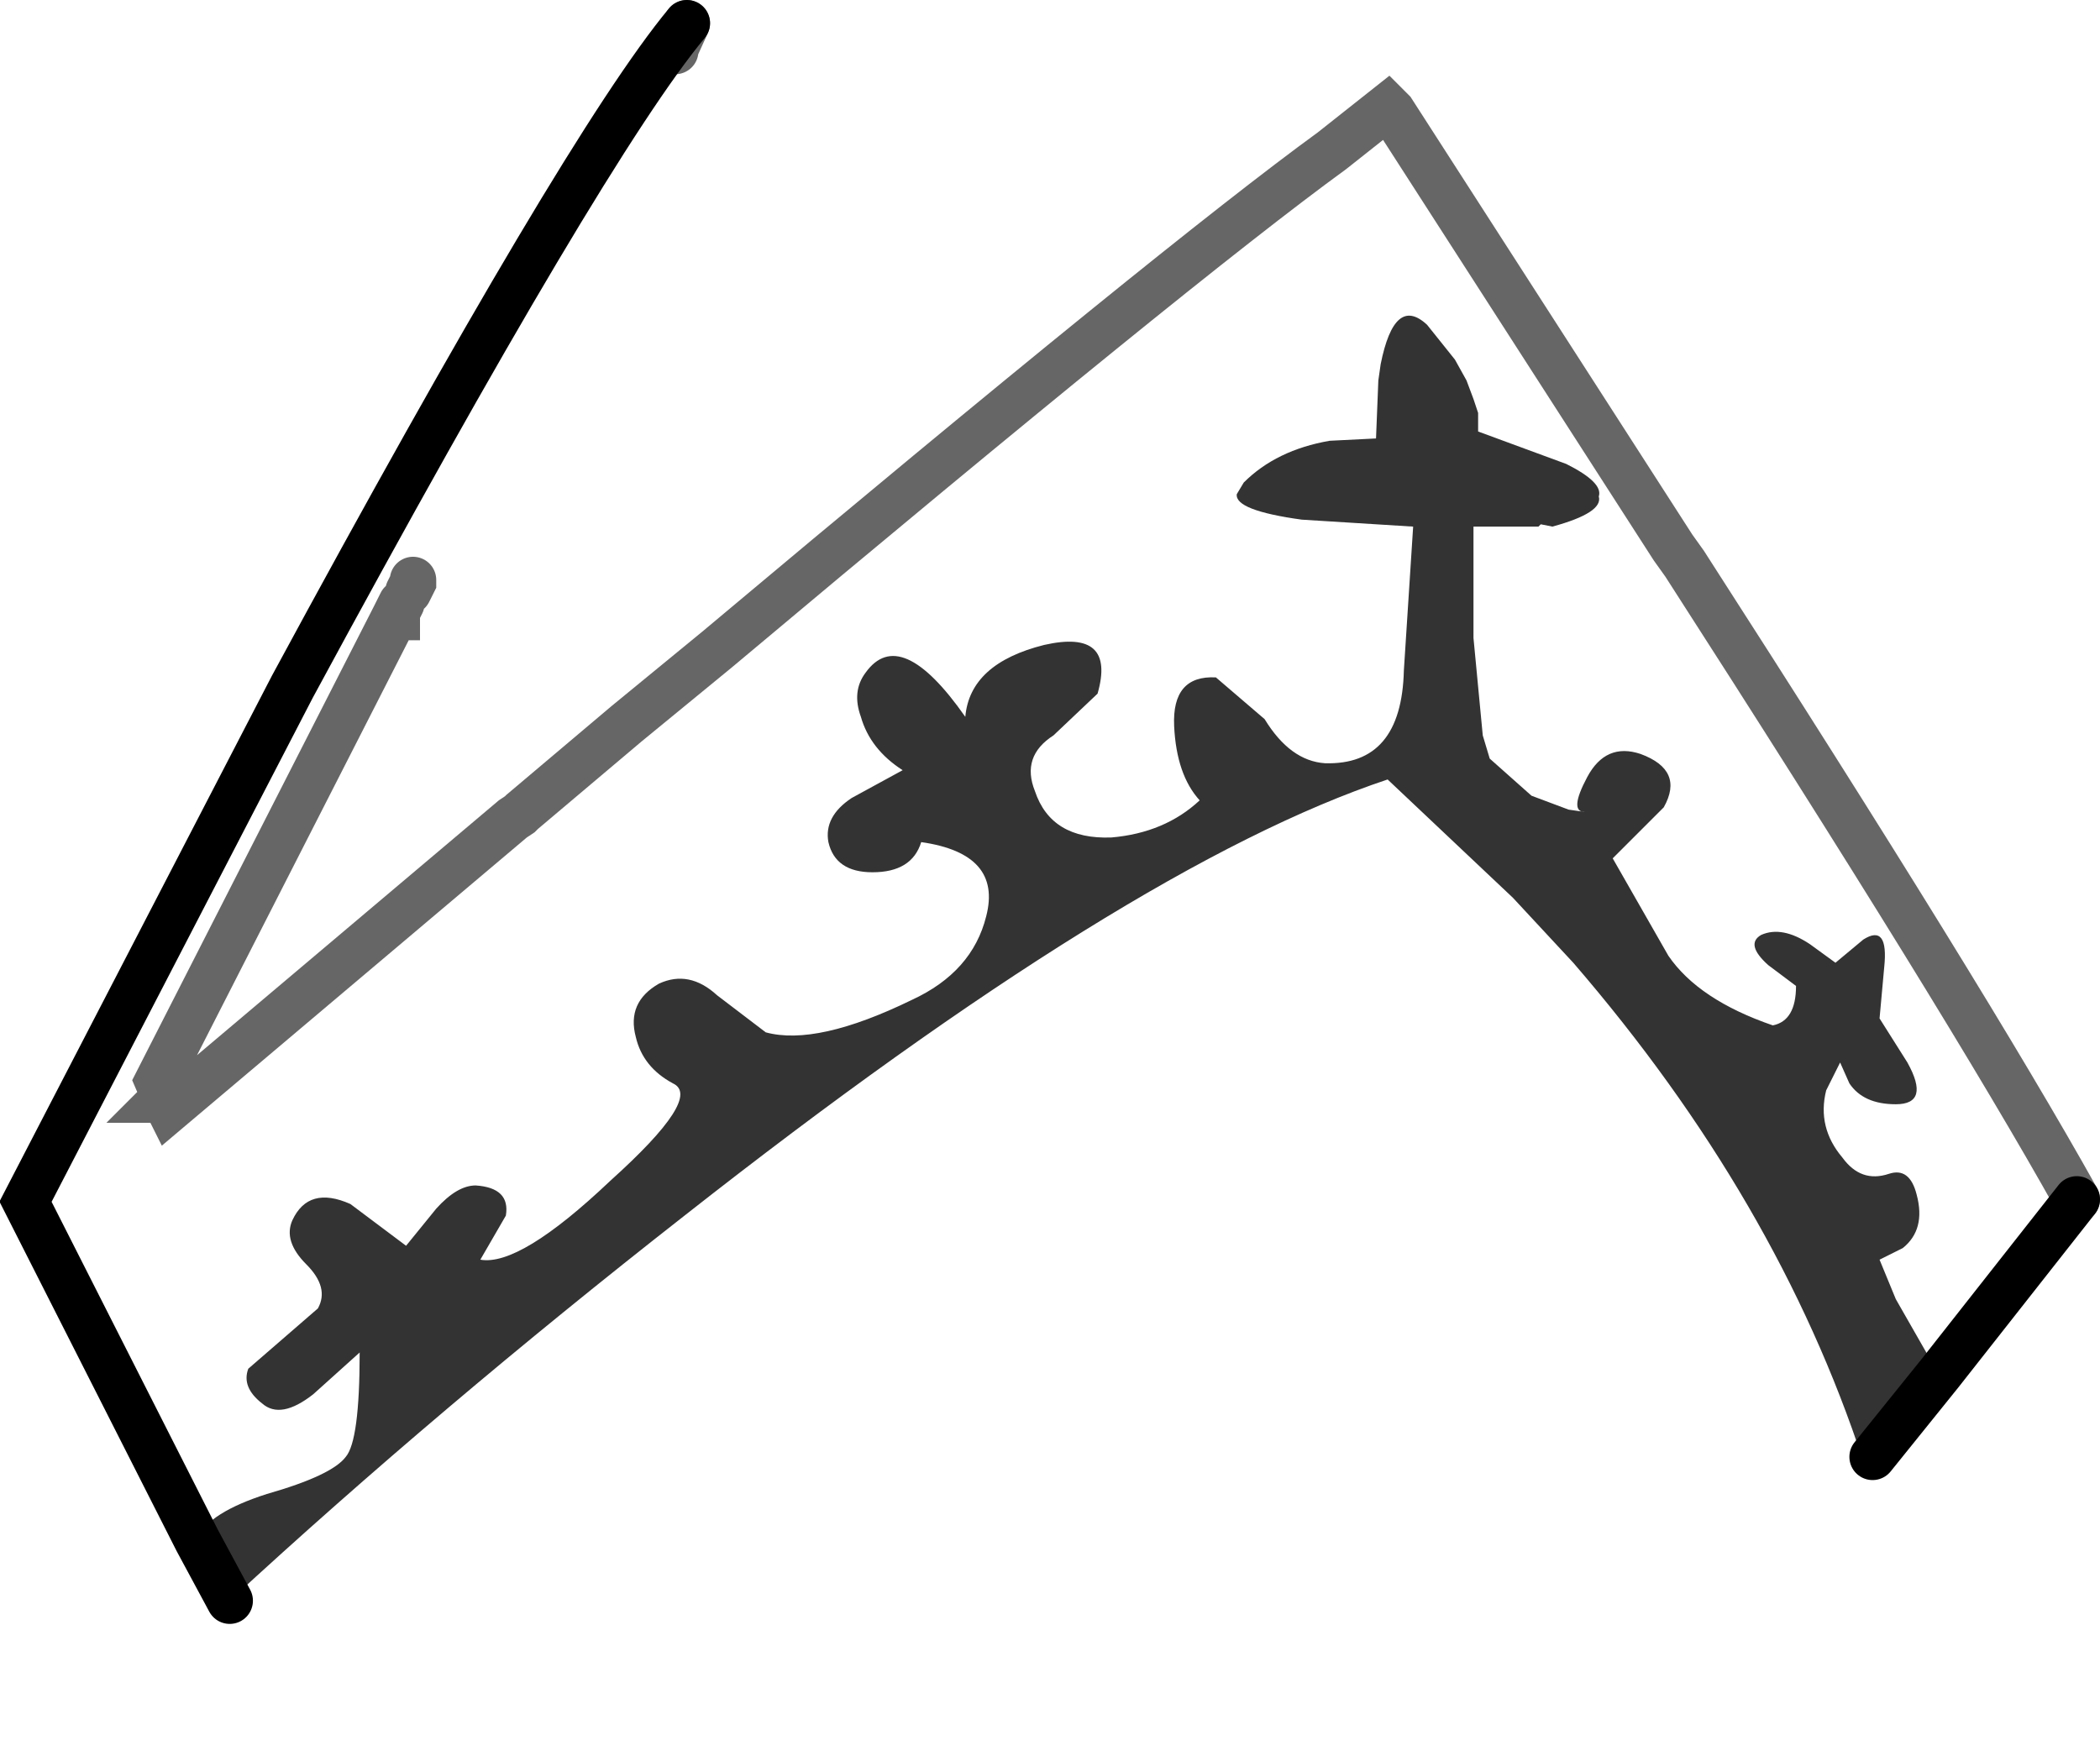<?xml version="1.0" encoding="UTF-8" standalone="no"?>
<svg xmlns:xlink="http://www.w3.org/1999/xlink" height="37.85px" width="45.25px" xmlns="http://www.w3.org/2000/svg">
  <g transform="matrix(1.0, 0.0, 0.0, 1.0, 0.55, 0.5)">
    <path d="M31.3 8.4 L31.3 8.8 33.2 9.5 Q34.0 9.9 33.9 10.2 34.0 10.55 32.9 10.85 L32.65 10.8 32.6 10.85 31.2 10.85 31.2 13.05 31.2 13.25 31.4 15.35 31.55 15.85 32.45 16.65 33.25 16.95 33.6 17.0 Q33.25 17.0 33.65 16.25 34.05 15.5 34.8 15.75 35.75 16.1 35.3 16.9 L34.2 18.0 35.4 20.1 Q36.05 21.05 37.65 21.6 38.15 21.5 38.15 20.75 L37.55 20.3 Q37.05 19.85 37.4 19.65 37.85 19.45 38.45 19.85 L39.0 20.25 39.6 19.75 Q40.15 19.4 40.05 20.35 L39.95 21.45 40.55 22.4 Q41.05 23.3 40.3 23.3 39.6 23.3 39.3 22.85 L39.1 22.4 38.8 23.0 Q38.6 23.8 39.15 24.45 39.55 25.0 40.15 24.8 40.6 24.65 40.75 25.25 40.95 26.0 40.45 26.4 L39.95 26.65 40.3 27.5 41.1 28.9 41.25 29.1 39.8 30.9 39.6 31.0 Q37.75 25.35 33.35 20.25 L32.05 18.85 29.35 16.3 Q23.8 18.15 14.2 25.7 8.9 29.85 4.4 34.0 L3.7 32.7 3.7 32.65 Q3.95 32.1 5.2 31.7 6.6 31.3 6.9 30.9 7.2 30.55 7.2 28.65 L6.2 29.55 Q5.5 30.1 5.1 29.75 4.65 29.4 4.8 29.0 L6.3 27.7 Q6.55 27.25 6.05 26.75 5.55 26.25 5.75 25.8 6.1 25.05 7.0 25.45 L8.2 26.35 8.85 25.55 Q9.3 25.05 9.7 25.05 10.45 25.1 10.35 25.7 L9.8 26.65 Q10.65 26.8 12.6 24.95 14.6 23.15 13.95 22.85 13.3 22.5 13.15 21.85 12.95 21.1 13.65 20.7 14.3 20.4 14.9 20.95 L15.95 21.75 Q17.05 22.05 19.1 21.05 20.4 20.45 20.7 19.25 21.05 17.9 19.3 17.65 19.1 18.3 18.25 18.3 17.45 18.3 17.3 17.65 17.2 17.1 17.8 16.7 L18.9 16.1 Q18.2 15.65 18.0 14.95 17.8 14.4 18.1 14.0 18.85 12.95 20.25 14.95 20.35 13.8 21.95 13.4 23.5 13.05 23.1 14.45 L22.15 15.35 Q21.45 15.8 21.75 16.55 22.1 17.6 23.4 17.55 24.55 17.45 25.3 16.75 24.8 16.2 24.75 15.15 24.7 14.05 25.65 14.1 L26.7 15.0 Q27.25 15.9 28.0 15.95 29.65 16.0 29.7 13.95 L29.9 10.85 27.5 10.7 Q26.05 10.5 26.1 10.15 L26.25 9.9 Q26.95 9.2 28.1 9.0 L29.1 8.95 29.15 7.7 29.2 7.35 Q29.5 5.85 30.2 6.5 L30.8 7.25 31.05 7.7 31.2 8.1 31.3 8.4" fill="#000000" fill-opacity="0.8" fill-rule="evenodd" stroke="none"/>
    <path d="M41.25 29.1 L41.1 28.9 40.3 27.5 39.95 26.65 40.45 26.4 Q40.95 26.0 40.75 25.25 40.6 24.65 40.15 24.8 39.55 25.0 39.15 24.45 38.6 23.8 38.8 23.0 L39.1 22.4 39.3 22.85 Q39.6 23.3 40.3 23.3 41.05 23.3 40.55 22.4 L39.95 21.45 40.05 20.35 Q40.15 19.4 39.6 19.75 L39.0 20.25 38.45 19.85 Q37.85 19.45 37.4 19.65 37.05 19.85 37.55 20.3 L38.15 20.75 Q38.15 21.5 37.65 21.6 36.05 21.05 35.4 20.1 L34.2 18.0 35.3 16.9 Q35.75 16.1 34.8 15.75 34.05 15.5 33.65 16.25 33.25 17.0 33.6 17.0 L33.25 16.95 32.45 16.65 31.55 15.85 31.4 15.35 31.2 13.25 31.2 13.05 31.2 10.85 32.6 10.85 32.65 10.8 32.9 10.85 Q34.0 10.55 33.9 10.2 34.0 9.9 33.2 9.5 L31.3 8.8 31.3 8.4 31.2 8.05 31.05 7.7 30.8 7.25 30.2 6.5 Q29.5 5.8 29.2 7.3 L29.2 7.35 29.15 7.7 29.1 8.95 28.1 9.0 Q26.95 9.2 26.25 9.9 L26.1 10.15 Q26.05 10.5 27.5 10.7 L29.9 10.85 29.7 13.95 Q29.65 16.0 28.0 15.95 27.25 15.9 26.7 15.0 L25.65 14.1 Q24.7 14.05 24.75 15.15 24.8 16.2 25.3 16.75 24.55 17.45 23.4 17.55 22.1 17.6 21.75 16.55 21.45 15.8 22.15 15.35 L23.1 14.45 Q23.5 13.05 21.95 13.4 20.35 13.8 20.25 14.95 18.85 12.95 18.1 14.0 17.8 14.4 18.0 14.95 18.2 15.65 18.9 16.1 L17.8 16.7 Q17.2 17.1 17.3 17.65 17.45 18.3 18.25 18.3 19.1 18.3 19.3 17.65 21.05 17.9 20.7 19.25 20.4 20.45 19.1 21.05 17.05 22.05 15.95 21.75 L14.9 20.95 Q14.3 20.4 13.65 20.7 12.95 21.1 13.15 21.85 13.3 22.5 13.95 22.85 14.6 23.15 12.6 24.95 10.65 26.8 9.8 26.65 L10.35 25.7 Q10.45 25.1 9.7 25.05 9.3 25.05 8.85 25.55 L8.2 26.35 7.0 25.45 Q6.1 25.05 5.75 25.8 5.55 26.25 6.05 26.75 6.55 27.25 6.3 27.7 L4.8 29.0 Q4.65 29.4 5.1 29.75 5.5 30.1 6.2 29.55 L7.2 28.65 Q7.2 30.55 6.9 30.9 6.6 31.3 5.2 31.7 3.95 32.1 3.7 32.65 L3.7 32.7 0.0 25.4 5.75 14.3 Q12.05 2.65 14.25 0.0 L14.0 0.55 14.0 0.6 13.5 1.7 10.95 6.85 8.35 12.0 8.35 12.05 8.3 12.15 8.25 12.25 8.1 12.5 8.0 12.7 8.0 12.8 7.95 12.8 2.85 22.8 3.0 23.15 2.95 23.2 3.0 23.2 3.1 23.4 10.5 17.15 10.65 17.05 10.7 17.0 12.95 15.1 14.9 13.5 Q24.85 5.15 28.15 2.75 L29.35 1.8 29.45 1.9 35.5 11.3 35.75 11.65 Q41.8 21.05 44.2 25.35 L41.25 29.1" fill="#ffffff" fill-opacity="0.0" fill-rule="evenodd" stroke="none"/>
    <path d="M3.7 32.7 L4.4 34.0 M39.8 30.9 L41.25 29.1 44.2 25.35 M14.25 0.0 Q12.05 2.65 5.75 14.3 L0.0 25.4 3.7 32.7" fill="none" stroke="#000000" stroke-linecap="round" stroke-linejoin="miter-clip" stroke-miterlimit="10.0" stroke-width="1.0"/>
    <path d="M44.2 25.35 Q41.8 21.05 35.75 11.65 L35.5 11.3 29.45 1.9 29.35 1.8 28.15 2.75 Q24.85 5.15 14.9 13.5 L12.95 15.1 10.7 17.0 10.65 17.05 10.5 17.15 3.1 23.4 3.0 23.2 2.95 23.2 3.0 23.15 2.85 22.8 7.95 12.8 8.0 12.8 8.0 12.7 8.1 12.5 M8.25 12.25 L8.3 12.15 8.35 12.05 8.35 12.0 M14.0 0.6 L14.0 0.55 14.25 0.0" fill="none" stroke="#000000" stroke-linecap="round" stroke-linejoin="miter-clip" stroke-miterlimit="10.0" stroke-opacity="0.6" stroke-width="1.0"/>
  </g>
</svg>
